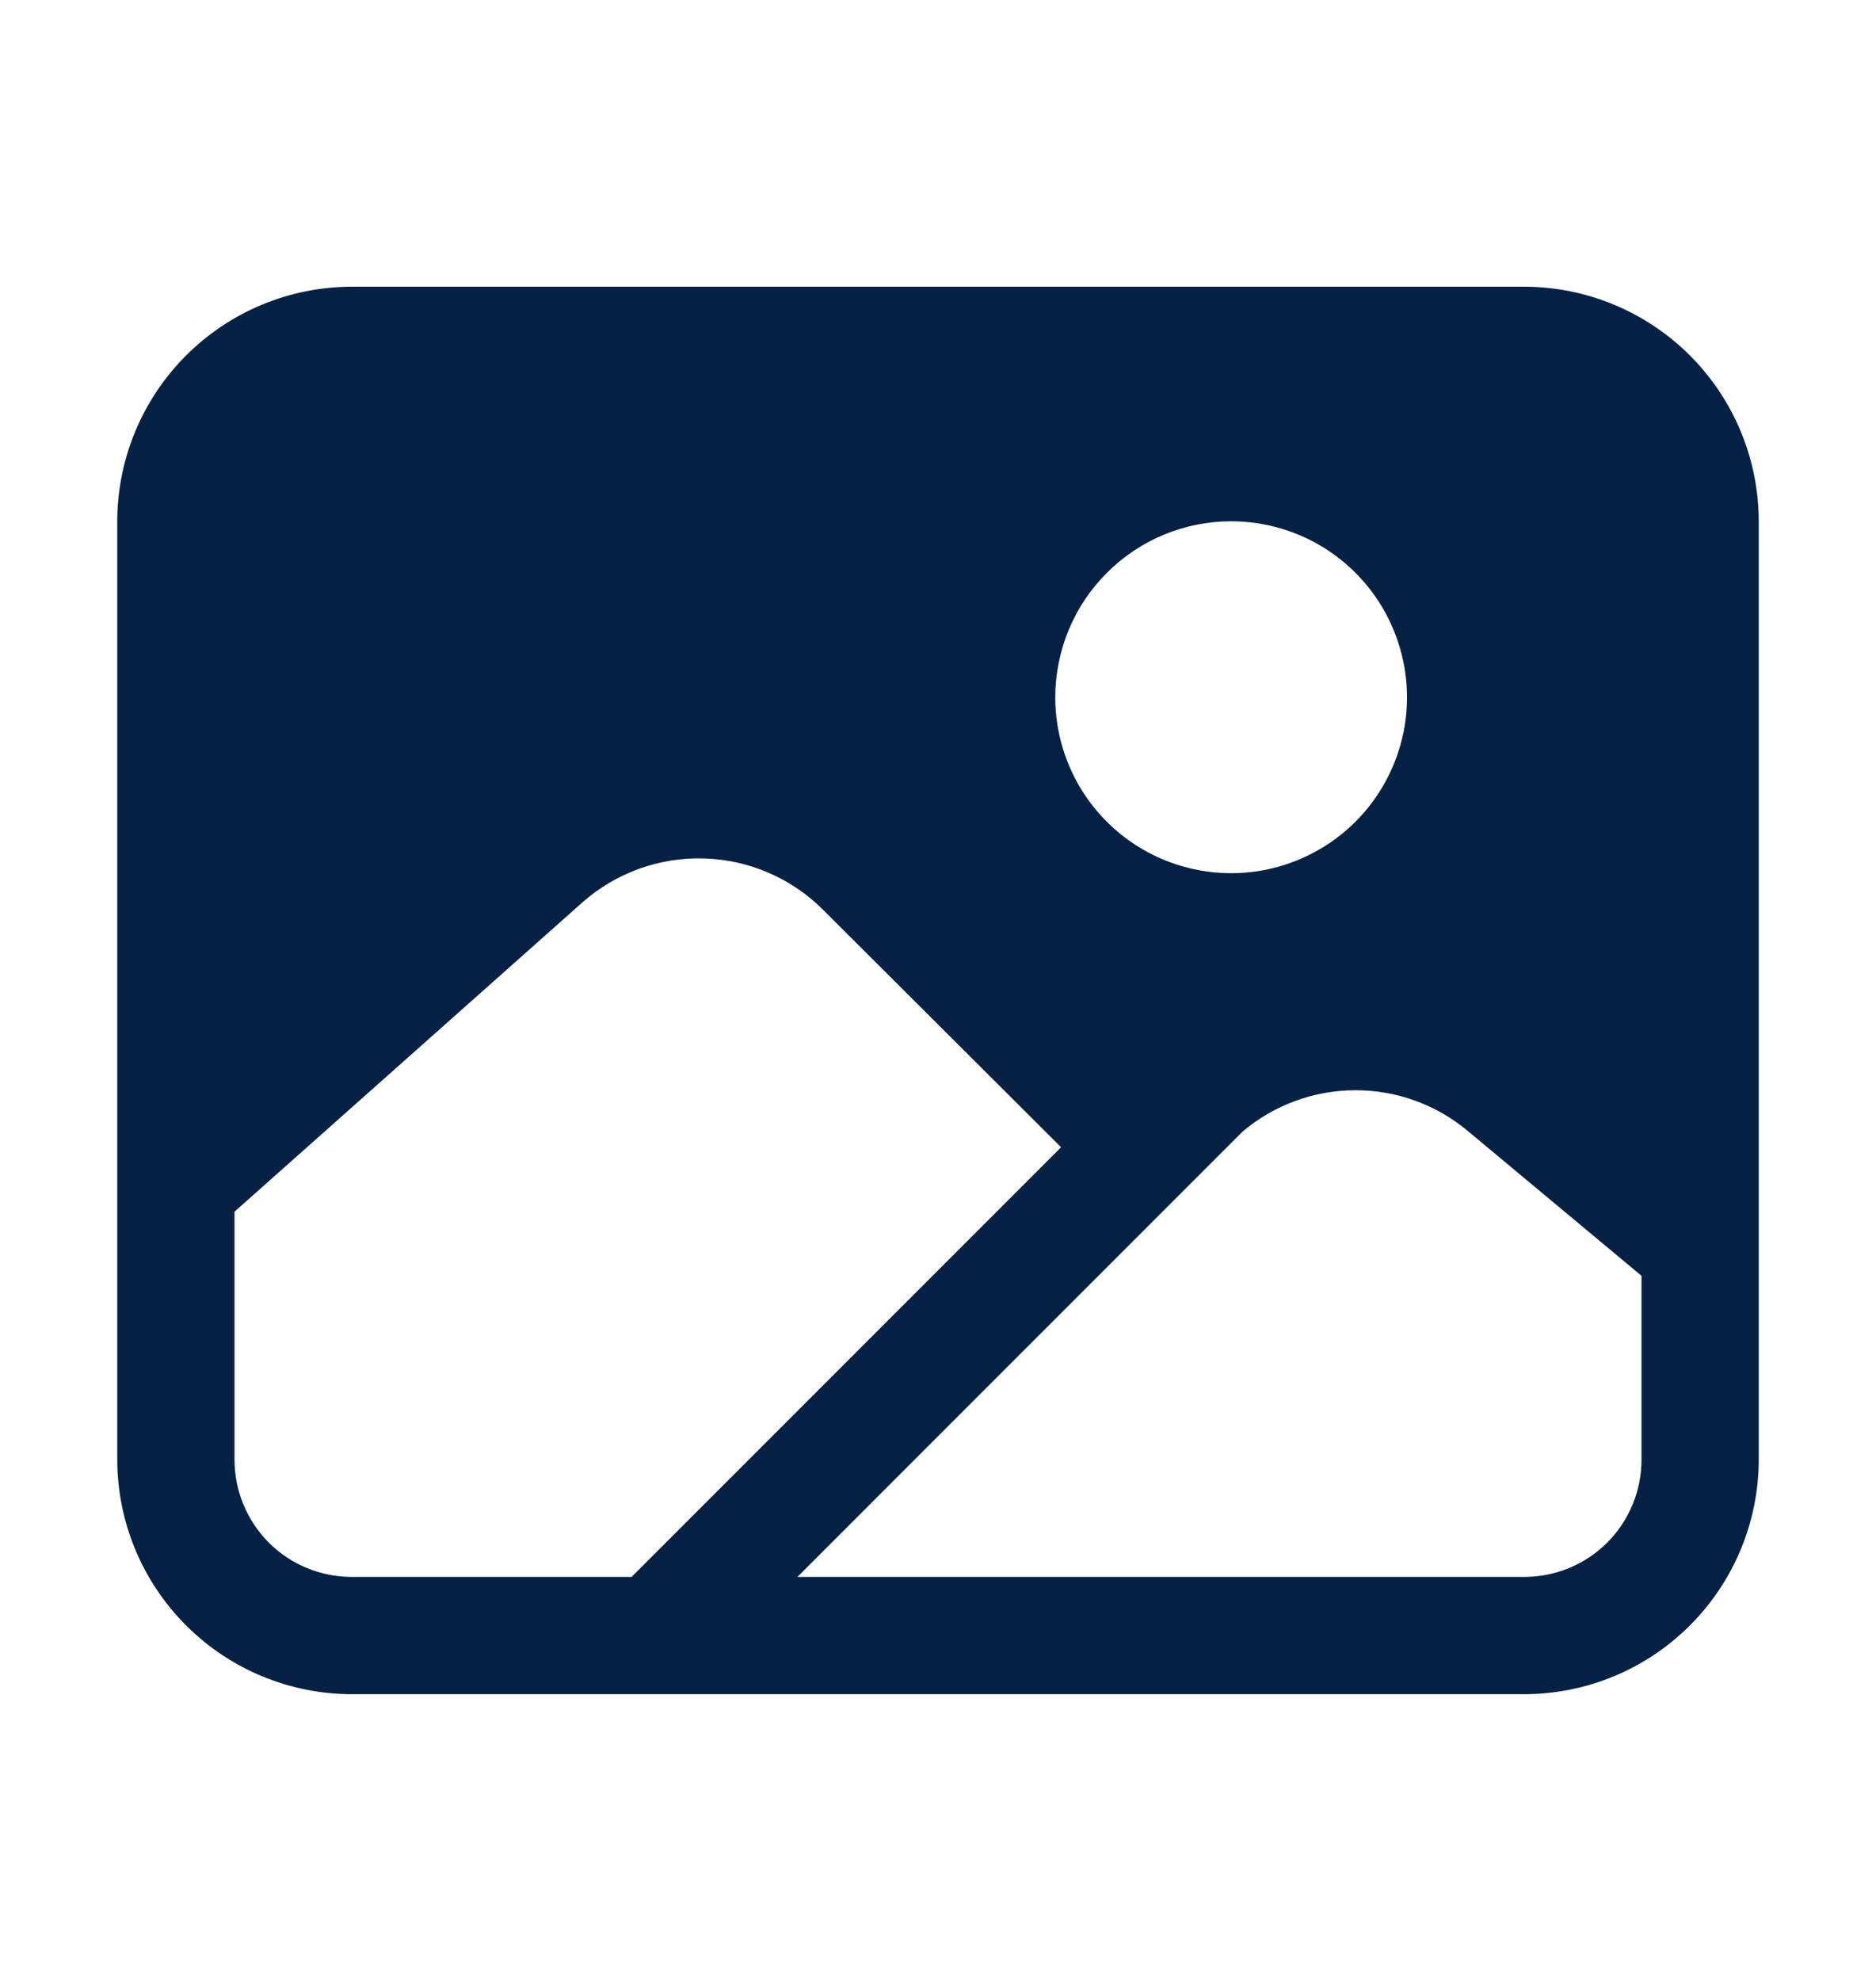 <svg width="18" height="19" viewBox="0 0 18 19" fill="none" xmlns="http://www.w3.org/2000/svg">
<path d="M14.625 2.75H3.375C2.778 2.751 2.207 2.988 1.785 3.41C1.363 3.832 1.126 4.403 1.125 5V14C1.126 14.597 1.363 15.168 1.785 15.59C2.207 16.012 2.778 16.249 3.375 16.25H14.625C15.222 16.249 15.793 16.012 16.215 15.59C16.637 15.168 16.874 14.597 16.875 14V5C16.874 4.403 16.637 3.832 16.215 3.41C15.793 2.988 15.222 2.751 14.625 2.75ZM11.812 5C12.146 5 12.473 5.099 12.75 5.284C13.027 5.47 13.244 5.733 13.371 6.042C13.499 6.35 13.533 6.689 13.468 7.017C13.402 7.344 13.242 7.645 13.006 7.881C12.77 8.117 12.469 8.277 12.142 8.343C11.814 8.408 11.475 8.374 11.167 8.247C10.858 8.119 10.595 7.903 10.409 7.625C10.224 7.348 10.125 7.021 10.125 6.688C10.126 6.24 10.303 5.811 10.62 5.495C10.936 5.178 11.365 5 11.812 5ZM3.375 15.125C3.077 15.125 2.79 15.007 2.579 14.796C2.369 14.585 2.25 14.298 2.25 14V11.622L5.584 8.659C5.906 8.373 6.324 8.221 6.754 8.234C7.184 8.246 7.593 8.422 7.897 8.726L10.181 11.004L6.06 15.125H3.375ZM15.75 14C15.75 14.298 15.632 14.585 15.421 14.796C15.21 15.007 14.923 15.125 14.625 15.125H7.651L11.92 10.856C12.222 10.599 12.605 10.458 13.002 10.457C13.399 10.456 13.783 10.595 14.087 10.851L15.75 12.237V14Z" fill="#062144"/>
</svg>
